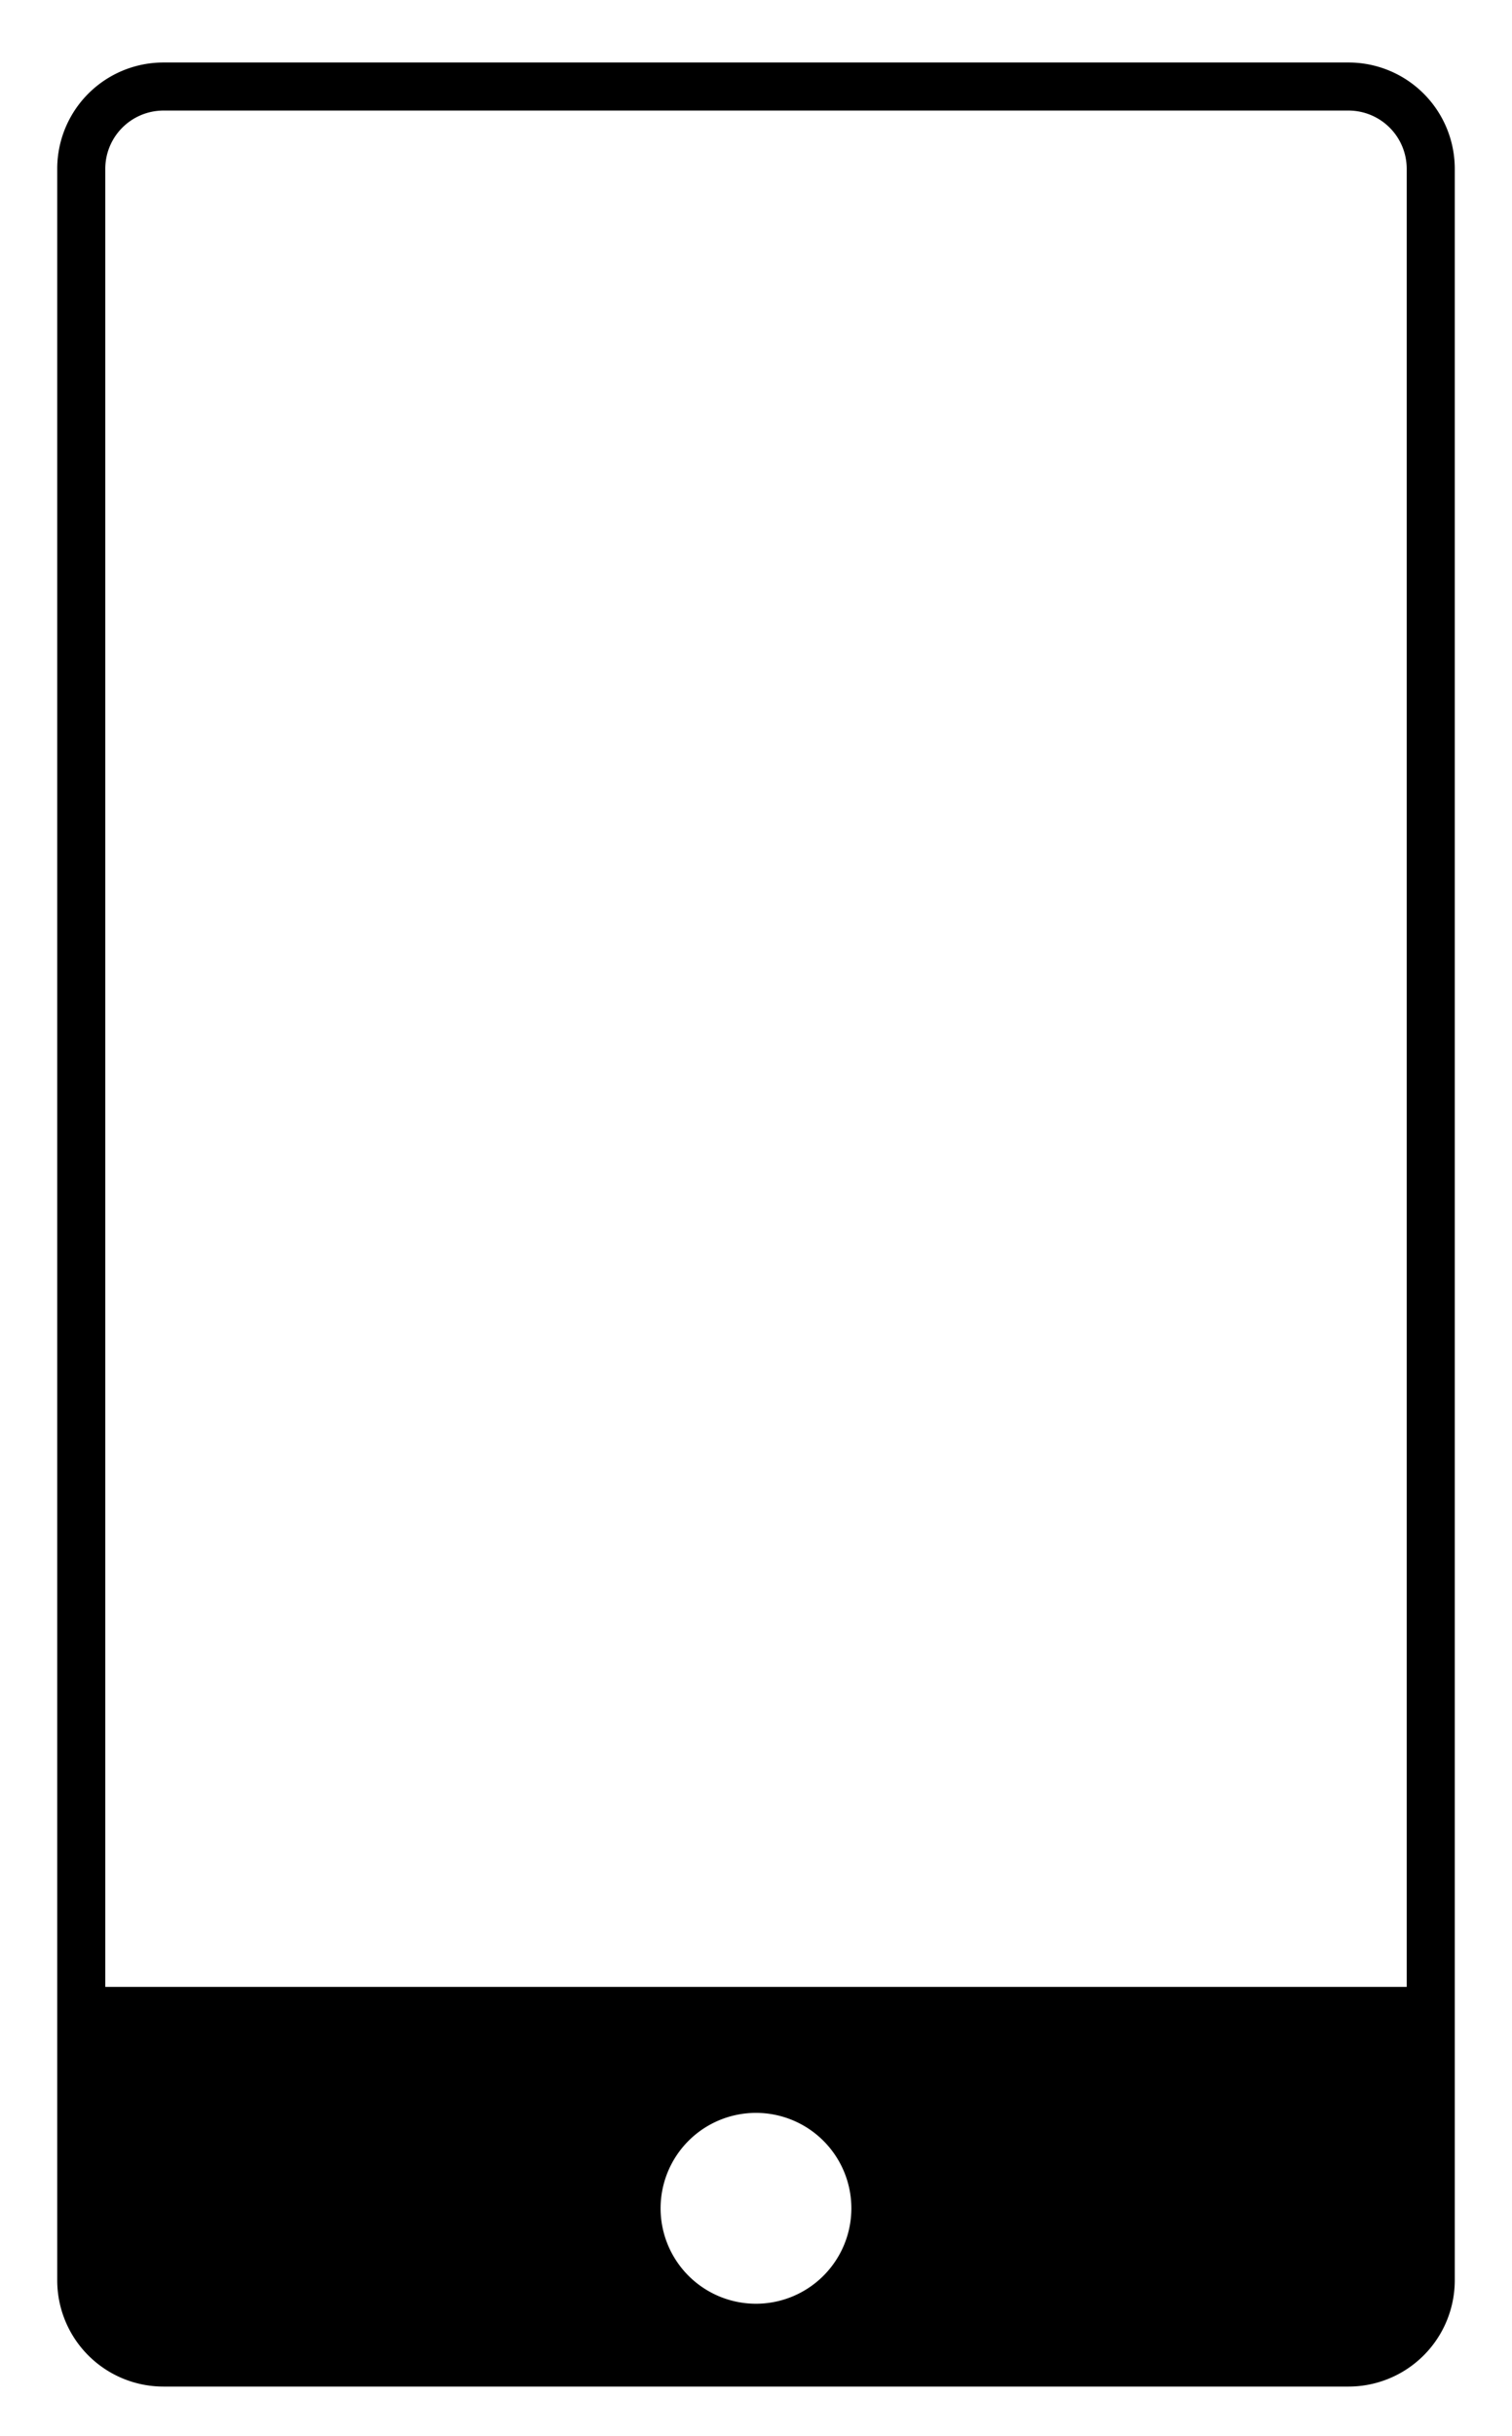 <svg id="Calque_1" data-name="Calque 1" xmlns="http://www.w3.org/2000/svg" viewBox="0 0 314.65 506.66"><title>loPlan de travail 16</title><path d="M280.63,13H34A22.1,22.1,0,0,0,11.91,35.15V474.32A22.1,22.1,0,0,0,34,496.43H280.63a22.11,22.11,0,0,0,22.11-22.11V35.15A22.11,22.11,0,0,0,280.63,13ZM157.32,479.2a19.85,19.85,0,1,1,19.85-19.85A19.85,19.85,0,0,1,157.32,479.2Zm135.42-65.91H21.91V35.15A12.12,12.12,0,0,1,34,23H280.63a12.12,12.12,0,0,1,12.11,12.11Z"/></svg>